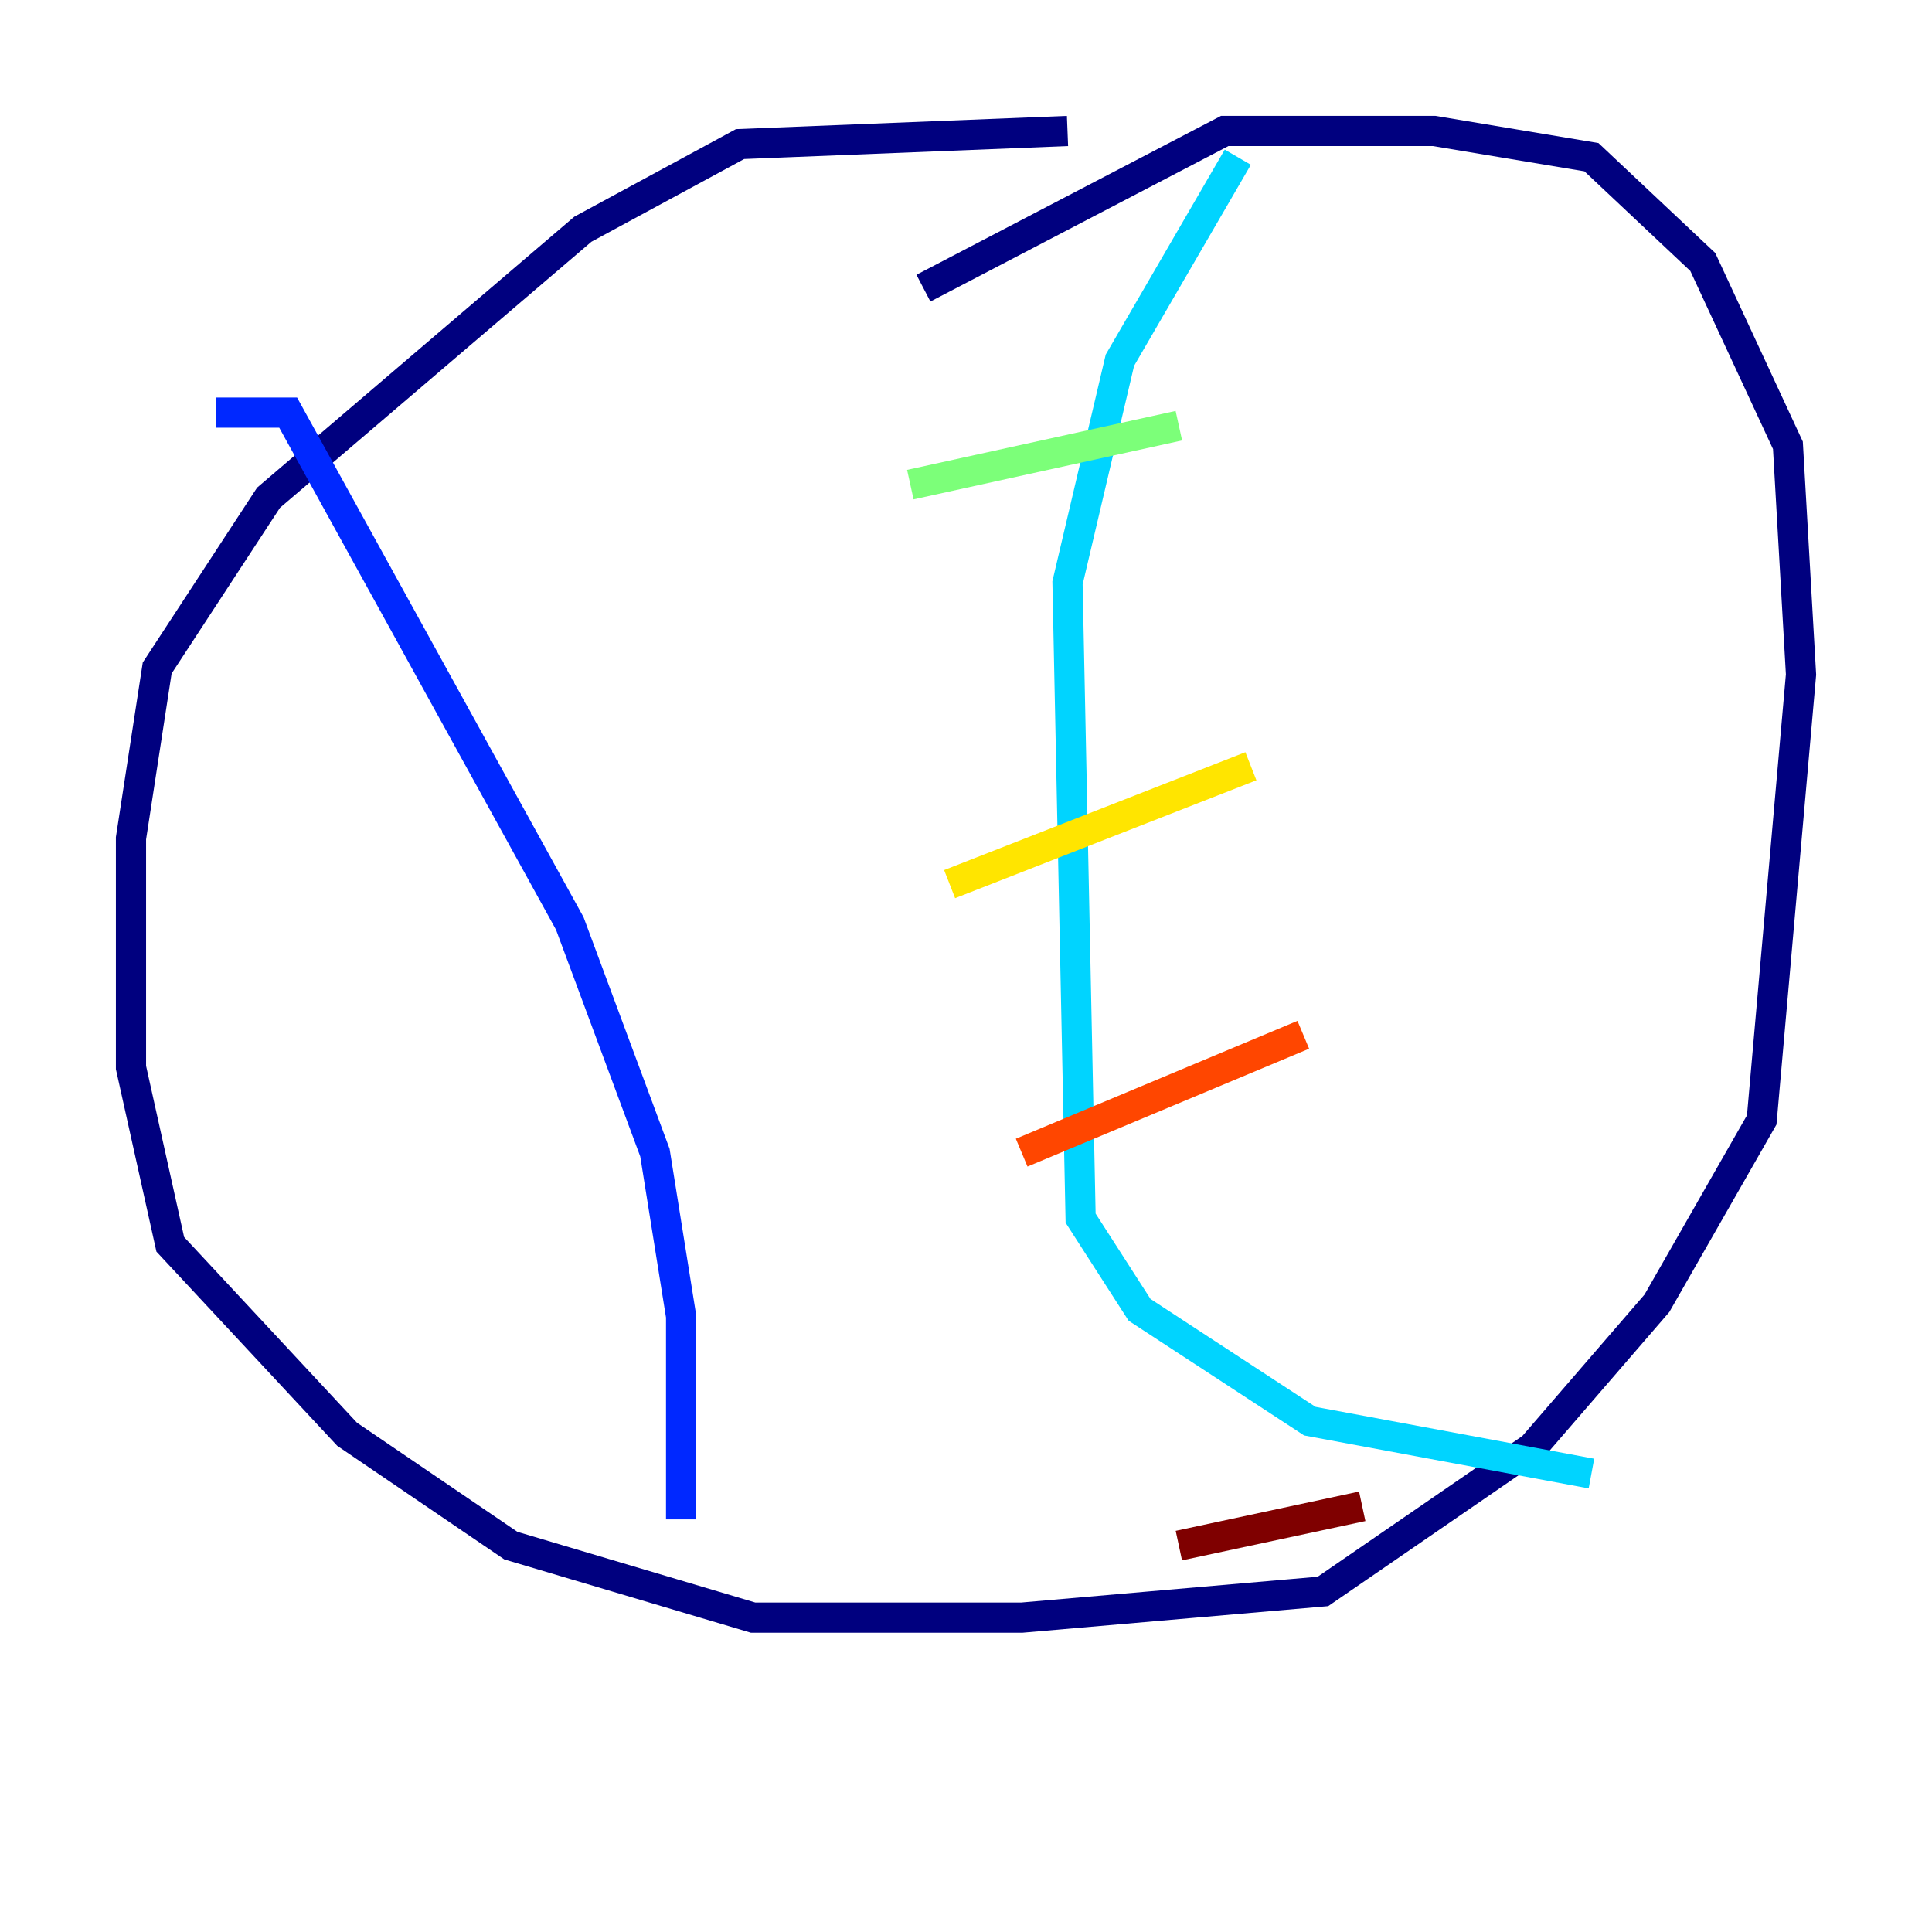 <?xml version="1.0" encoding="utf-8" ?>
<svg baseProfile="tiny" height="128" version="1.2" viewBox="0,0,128,128" width="128" xmlns="http://www.w3.org/2000/svg" xmlns:ev="http://www.w3.org/2001/xml-events" xmlns:xlink="http://www.w3.org/1999/xlink"><defs /><polyline fill="none" points="70.725,8.678 49.031,9.546 38.617,15.186 17.79,32.976 10.414,44.258 8.678,55.539 8.678,70.725 11.281,82.441 22.997,95.024 33.844,102.4 49.898,107.173 67.688,107.173 87.647,105.437 101.532,95.891 109.776,86.346 116.719,74.197 119.322,44.691 118.454,29.505 112.814,17.356 105.437,10.414 95.024,8.678 81.139,8.678 61.18,19.091" stroke="#00007f" stroke-width="2" /><polyline fill="none" points="14.319,27.336 19.091,27.336 37.749,61.18 43.39,76.366 45.125,87.214 45.125,100.664" stroke="#0028ff" stroke-width="2" /><polyline fill="none" points="82.007,10.414 74.197,23.864 70.725,38.617 71.593,80.705 75.498,86.78 86.78,94.156 105.437,97.627" stroke="#00d4ff" stroke-width="2" /><polyline fill="none" points="60.312,32.108 78.102,28.203" stroke="#7cff79" stroke-width="2" /><polyline fill="none" points="62.915,58.576 82.875,50.766" stroke="#ffe500" stroke-width="2" /><polyline fill="none" points="67.688,76.366 86.346,68.556" stroke="#ff4600" stroke-width="2" /><polyline fill="none" points="78.102,102.4 90.251,99.797" stroke="#7f0000" stroke-width="2" /></svg>